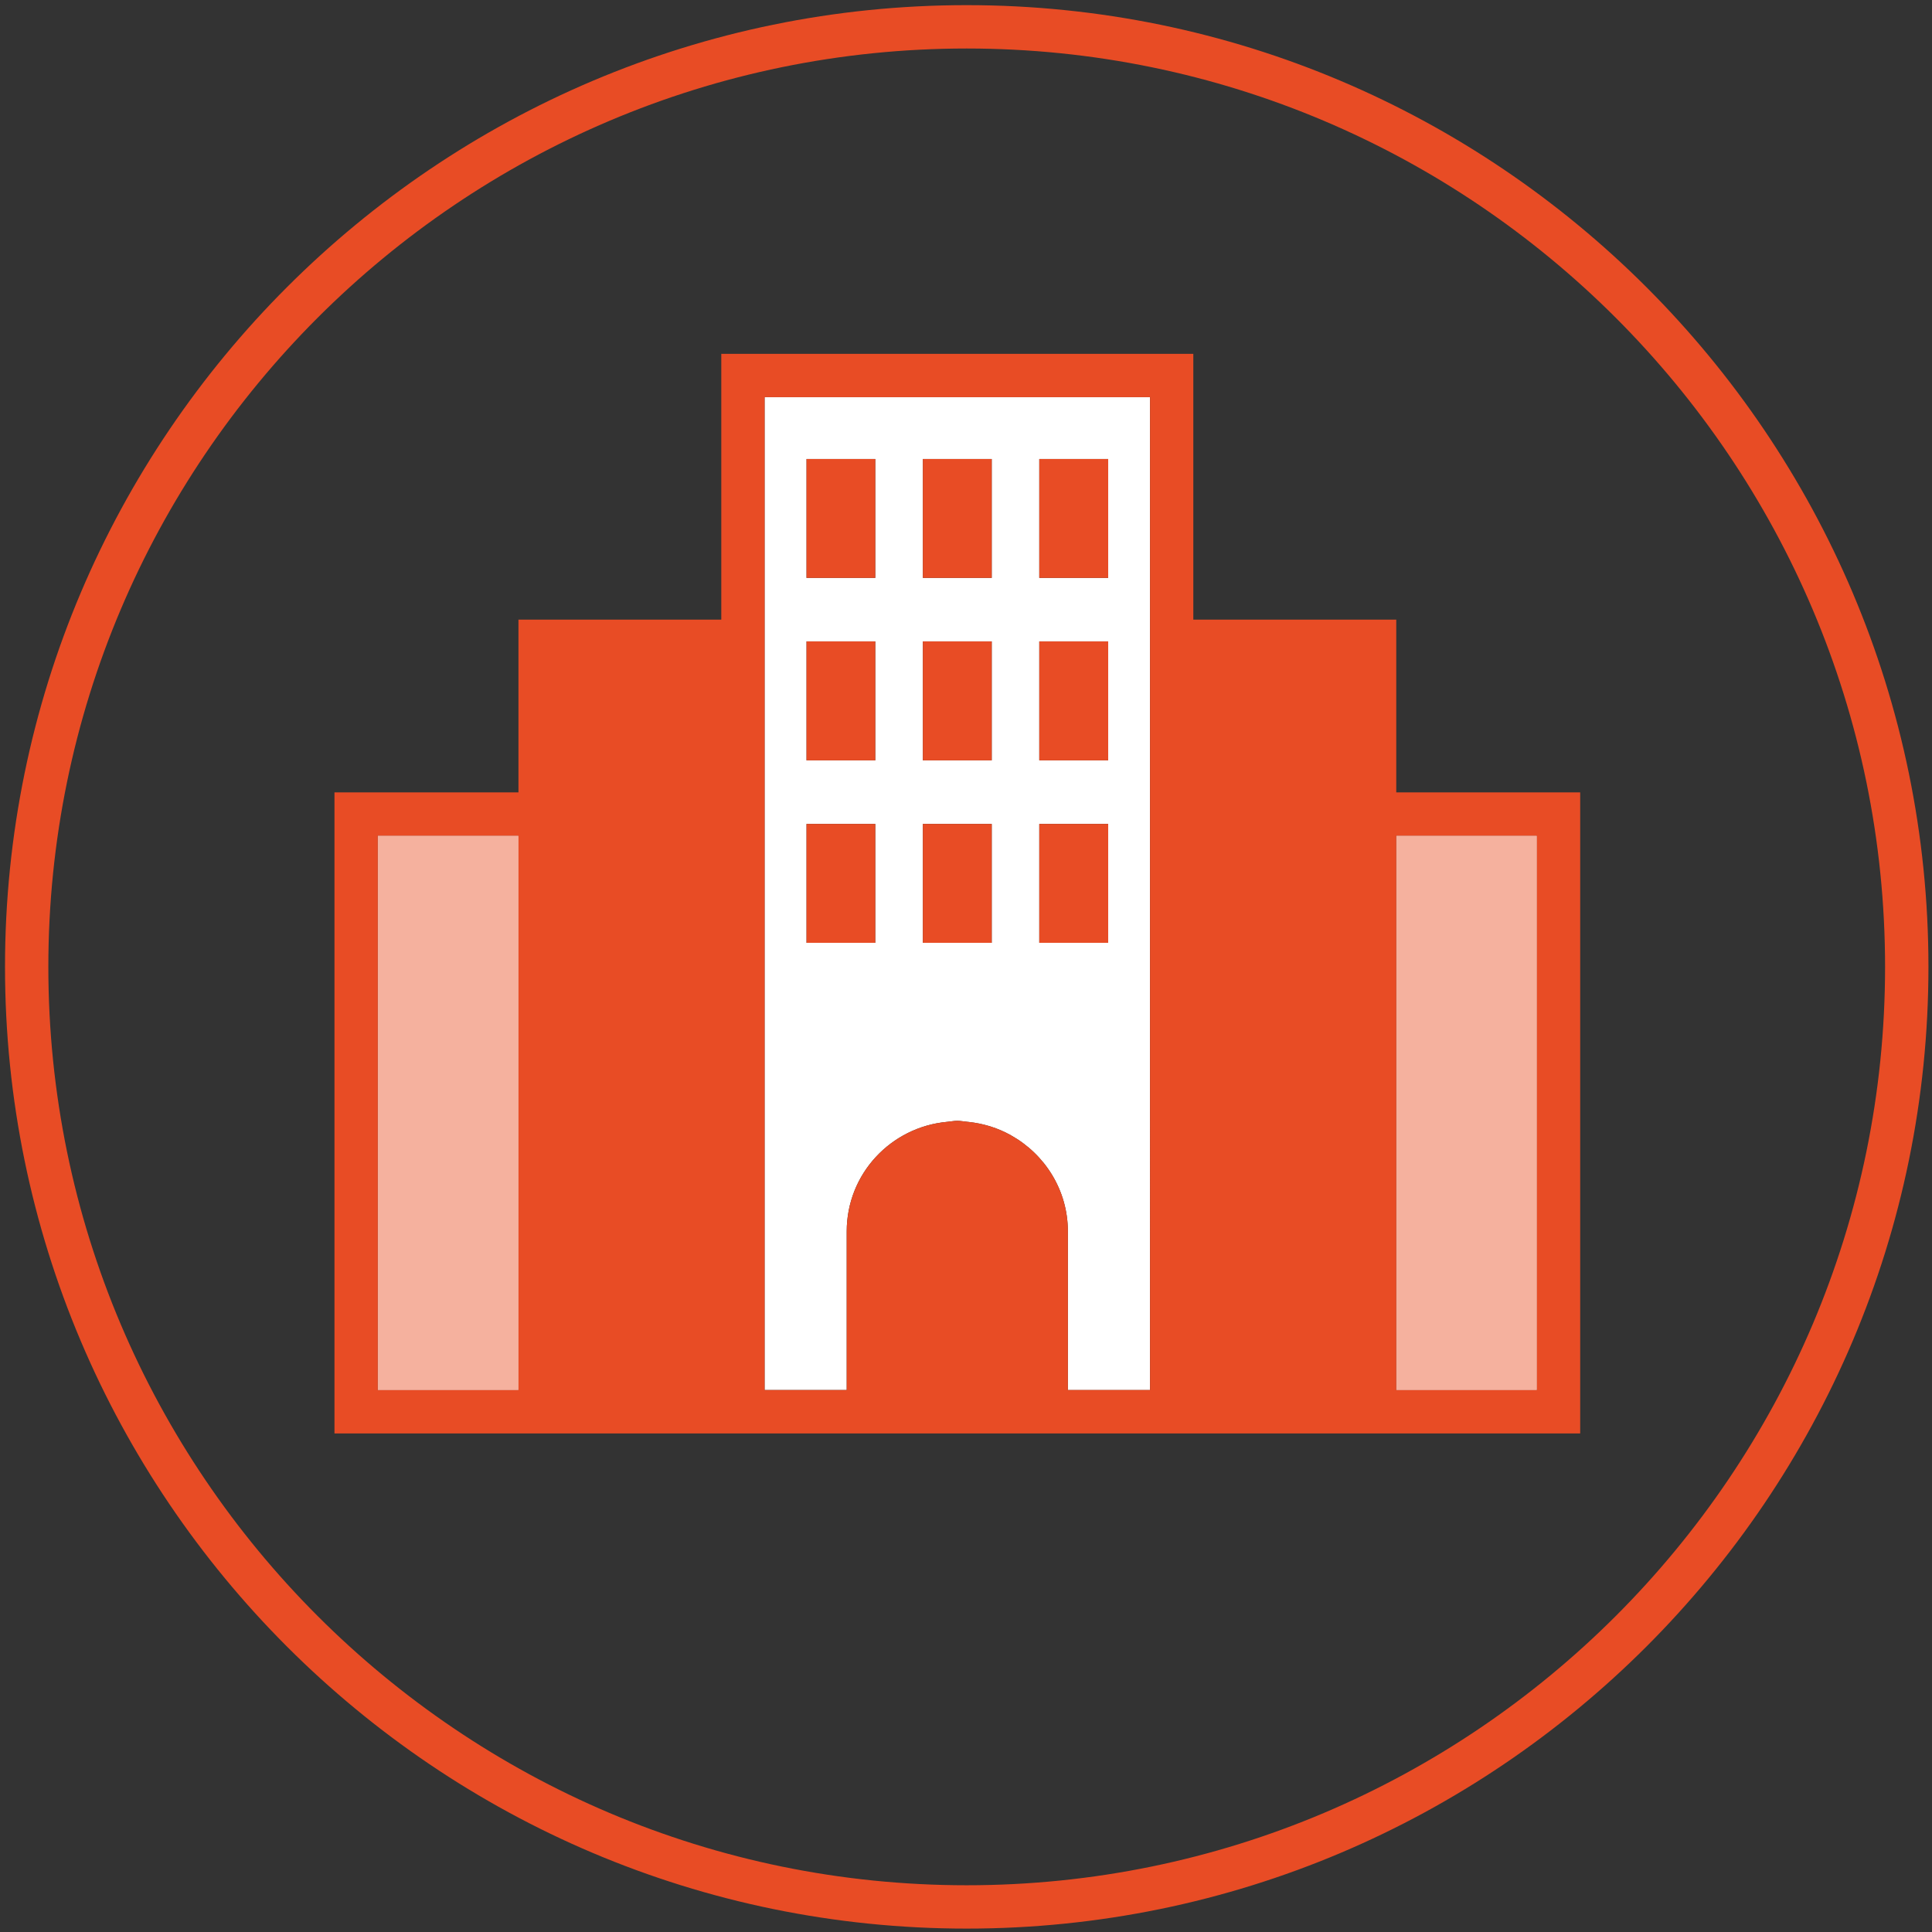 <?xml version="1.0" encoding="utf-8"?>
<!-- Generator: Adobe Illustrator 15.0.2, SVG Export Plug-In . SVG Version: 6.00 Build 0)  -->
<!DOCTYPE svg PUBLIC "-//W3C//DTD SVG 1.1//EN" "http://www.w3.org/Graphics/SVG/1.1/DTD/svg11.dtd">
<svg version="1.1" id="Ebene_1" xmlns="http://www.w3.org/2000/svg" xmlns:xlink="http://www.w3.org/1999/xlink" x="0px" y="0px"
	 width="125px" height="125px" viewBox="0 0 125 125" enable-background="new 0 0 125 125" xml:space="preserve">
<rect x="0" y="0" width="125" height="125" fill="#333333" stroke="none"/>
<path fill="#E84C25" d="M62.544,0.333c-34.309,0-62.22,27.915-62.22,62.224c0,34.31,27.911,62.223,62.22,62.223
	c34.308,0,62.226-27.913,62.226-62.223C124.771,28.248,96.853,0.333,62.544,0.333z M62.544,121.976
	c-32.764,0-59.416-26.653-59.416-59.418c0-32.766,26.651-59.42,59.416-59.42c32.767,0,59.42,26.655,59.42,59.42
	C121.965,95.322,95.312,121.976,62.544,121.976z"/>
<g>
	<rect x="90.338" y="54.071" fill="#FFFFFF" width="9.097" height="35.864"/>
	<rect x="24.441" y="54.071" fill="#FFFFFF" width="9.103" height="35.864"/>
	<path fill="#FFFFFF" d="M49.469,40.09v1.401v1.4v47.044h5.313V79.673c0-3.725,2.856-6.756,6.5-7.091
		c0.215-0.018,0.432-0.066,0.655-0.066c0.227,0,0.441,0.049,0.662,0.066c0.029,0.002,0.055,0.004,0.082,0.008
		c0.454,0.05,0.893,0.138,1.318,0.266c0.029,0.008,0.059,0.018,0.084,0.025c0.462,0.147,0.903,0.334,1.32,0.57
		c2.189,1.222,3.688,3.537,3.688,6.222v10.263h5.313V42.892v-1.4V40.09V25.697H49.469V40.09z M56.63,61h-4.448v-7.692h4.448V61z
		 M56.63,49.195h-4.448v-6.304v-1.393h4.448v1.393V49.195z M64.164,61h-0.08H64h-1.318H62.6h-1.317H59.71v-7.692h1.572H62.6h0.082
		H64h0.084h0.08V61z M64.164,49.195h-0.08H64h-1.318H62.6h-1.317H59.71v-6.304v-1.393h2.89h0.082H64h0.084h0.08V49.195z M71.7,61
		h-4.458v-7.692H71.7V61z M71.7,49.195h-4.458v-6.304v-1.393H71.7v1.393V49.195z M67.242,29.698H71.7v7.691h-4.458V29.698z
		 M59.71,29.698h4.454v7.691H59.71V29.698z M52.182,29.698h4.448v7.691h-4.448V29.698z"/>
	<rect x="90.338" y="54.071" fill="#F5B19E" width="9.097" height="35.864"/>
	<rect x="24.441" y="54.071" fill="#F5B19E" width="9.103" height="35.864"/>
	<path fill="#E84C25" d="M90.338,40.09H77.207V22.895h-30.54V40.09H33.544v11.177H21.64v41.476h11.904h13.123h2.71H62.6h1.484
		h10.421h2.702h13.131h11.9V51.267h-11.9V40.09z M99.435,89.936h-9.097V54.071h9.097V89.936z M69.092,89.936V79.673
		c0-2.685-1.498-5-3.688-6.222c-0.417-0.236-0.858-0.423-1.32-0.57c-0.025-0.008-0.055-0.018-0.084-0.025
		c-0.426-0.128-0.864-0.216-1.318-0.266c-0.027-0.004-0.053-0.006-0.082-0.008c-0.221-0.018-0.436-0.066-0.662-0.066
		c-0.224,0-0.44,0.049-0.655,0.066c-3.644,0.335-6.5,3.366-6.5,7.091v10.263h-5.313V42.892v-1.4V40.09V25.697h24.937V40.09v1.401
		v1.4v47.044H69.092z M24.441,54.071h9.103v35.864h-9.103V54.071z"/>
	<rect x="52.182" y="29.698" fill="#E84C25" width="4.448" height="7.691"/>
	<rect x="59.71" y="29.698" fill="#E84C25" width="4.454" height="7.691"/>
	<rect x="67.242" y="29.698" fill="#E84C25" width="4.458" height="7.691"/>
	<polygon fill="#E84C25" points="52.182,42.892 52.182,49.195 56.63,49.195 56.63,42.892 56.63,41.499 52.182,41.499 	"/>
	<polygon fill="#E84C25" points="64,41.499 62.682,41.499 62.6,41.499 59.71,41.499 59.71,42.892 59.71,49.195 61.282,49.195 
		62.6,49.195 62.682,49.195 64,49.195 64.084,49.195 64.164,49.195 64.164,41.499 64.084,41.499 	"/>
	<polygon fill="#E84C25" points="67.242,42.892 67.242,49.195 71.7,49.195 71.7,42.892 71.7,41.499 67.242,41.499 	"/>
	<rect x="52.182" y="53.308" fill="#E84C25" width="4.448" height="7.692"/>
	<polygon fill="#E84C25" points="64,53.308 62.682,53.308 62.6,53.308 61.282,53.308 59.71,53.308 59.71,61 61.282,61 62.6,61 
		62.682,61 64,61 64.084,61 64.164,61 64.164,53.308 64.084,53.308 	"/>
	<rect x="67.242" y="53.308" fill="#E84C25" width="4.458" height="7.692"/>
</g>
</svg>
